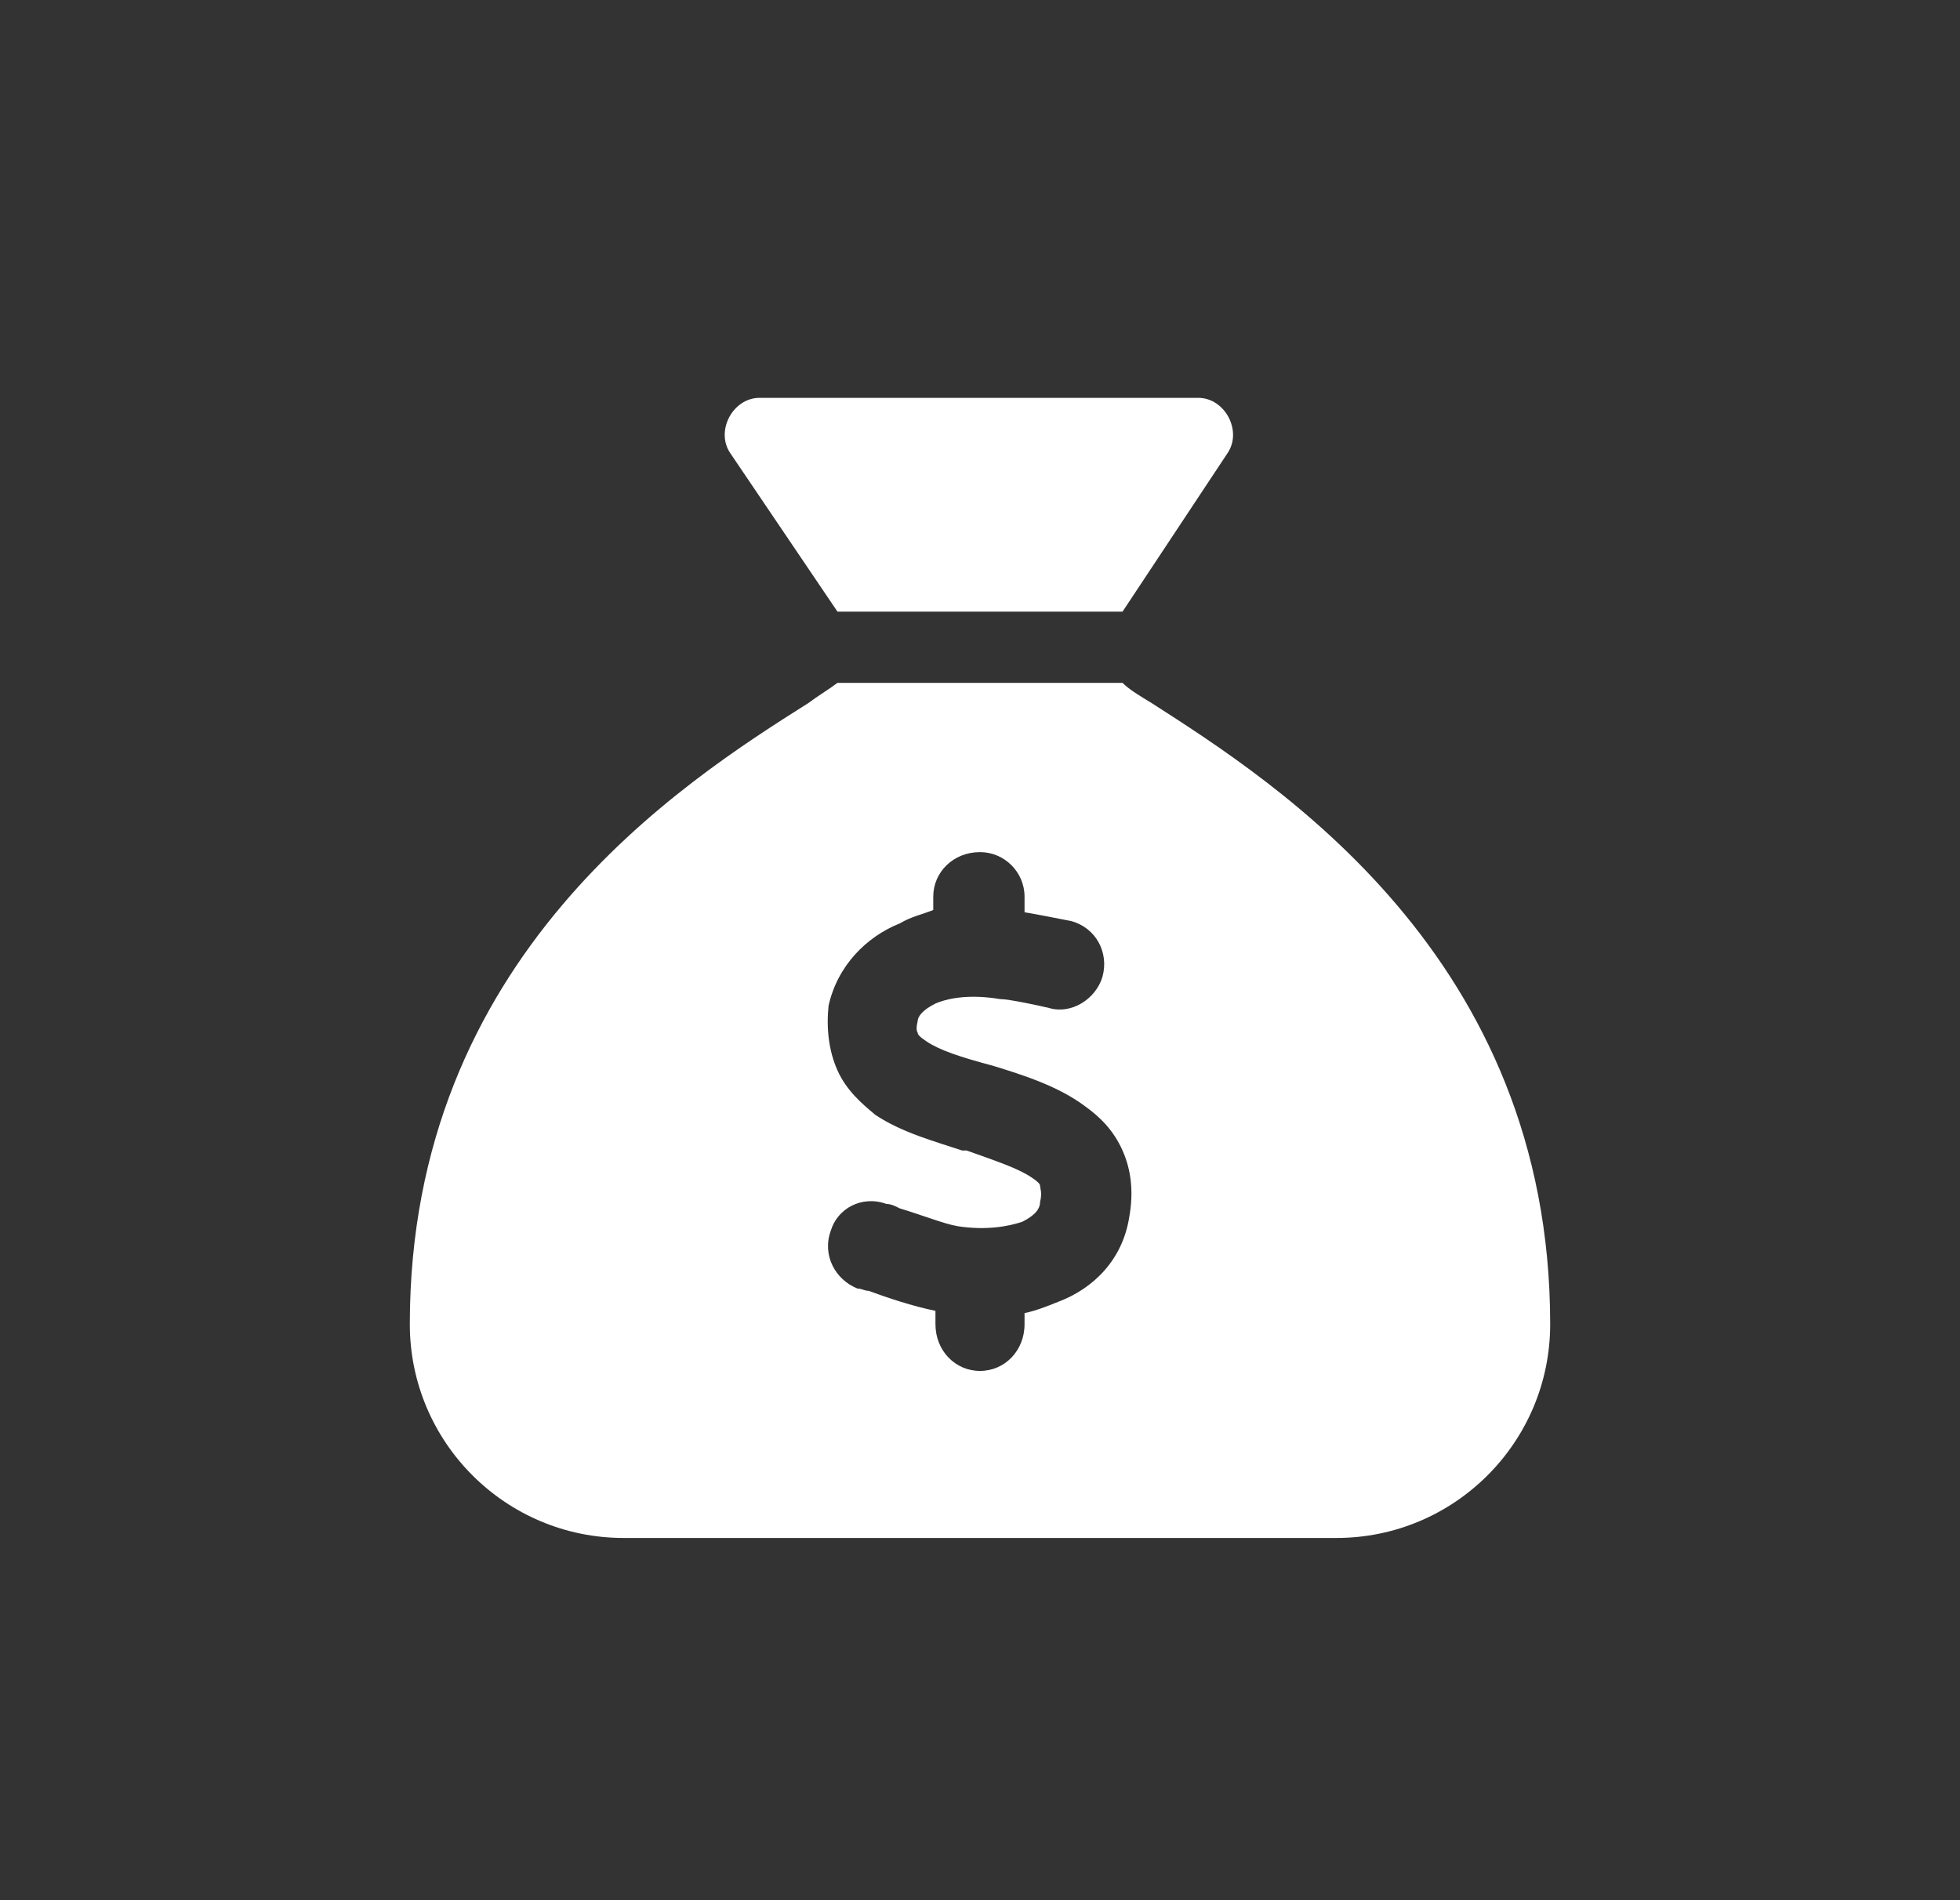 <svg width="33" height="32" viewBox="0 0 33 32" fill="none" xmlns="http://www.w3.org/2000/svg">
<rect x="0" y="0" width="33" height="32" fill="#333333" stroke="none"/>
<path d="M18.9 10.3H14.1L12.3 7.638C12.037 7.263 12.338 6.7 12.787 6.7H20.175C20.625 6.7 20.925 7.263 20.663 7.638L18.9 10.3ZM14.1 11.5H18.9C19.012 11.613 19.2 11.725 19.387 11.838C21.488 13.188 26.1 16.113 26.1 22.3C26.1 24.288 24.488 25.9 22.5 25.9H10.5C8.513 25.9 6.9 24.288 6.9 22.3C6.9 16.113 11.475 13.188 13.613 11.838C13.762 11.725 13.95 11.613 14.1 11.5ZM17.25 15.1C17.25 14.688 16.913 14.35 16.5 14.35C16.05 14.35 15.713 14.688 15.713 15.1V15.325C15.525 15.4 15.338 15.438 15.15 15.55C14.588 15.775 14.1 16.262 13.95 16.938C13.912 17.312 13.95 17.688 14.1 18.025C14.25 18.363 14.512 18.587 14.738 18.775C15.188 19.075 15.75 19.225 16.2 19.375H16.275C16.8 19.562 17.137 19.675 17.363 19.825C17.475 19.9 17.512 19.938 17.512 19.975C17.512 20.012 17.55 20.087 17.512 20.238C17.512 20.35 17.438 20.462 17.212 20.575C16.988 20.65 16.613 20.725 16.125 20.65C15.9 20.613 15.525 20.462 15.15 20.35C15.075 20.312 15 20.275 14.925 20.275C14.512 20.125 14.1 20.35 13.988 20.725C13.838 21.137 14.062 21.55 14.438 21.7C14.512 21.7 14.55 21.738 14.625 21.738C14.925 21.85 15.375 22 15.75 22.075V22.3C15.75 22.75 16.087 23.087 16.5 23.087C16.913 23.087 17.25 22.75 17.25 22.3V22.113C17.438 22.075 17.625 22 17.812 21.925C18.413 21.7 18.9 21.212 19.012 20.5C19.087 20.087 19.05 19.712 18.9 19.375C18.75 19.038 18.525 18.812 18.262 18.625C17.812 18.288 17.212 18.1 16.725 17.95C16.163 17.8 15.825 17.688 15.6 17.538C15.488 17.462 15.45 17.425 15.45 17.387C15.45 17.387 15.412 17.35 15.45 17.2C15.45 17.125 15.525 17.012 15.75 16.9C16.012 16.788 16.387 16.75 16.837 16.825C16.988 16.825 17.512 16.938 17.663 16.975C18.038 17.087 18.45 16.825 18.562 16.45C18.675 16.038 18.45 15.625 18.038 15.512C17.85 15.475 17.475 15.4 17.25 15.363V15.1Z" fill="white"/>
</svg>
